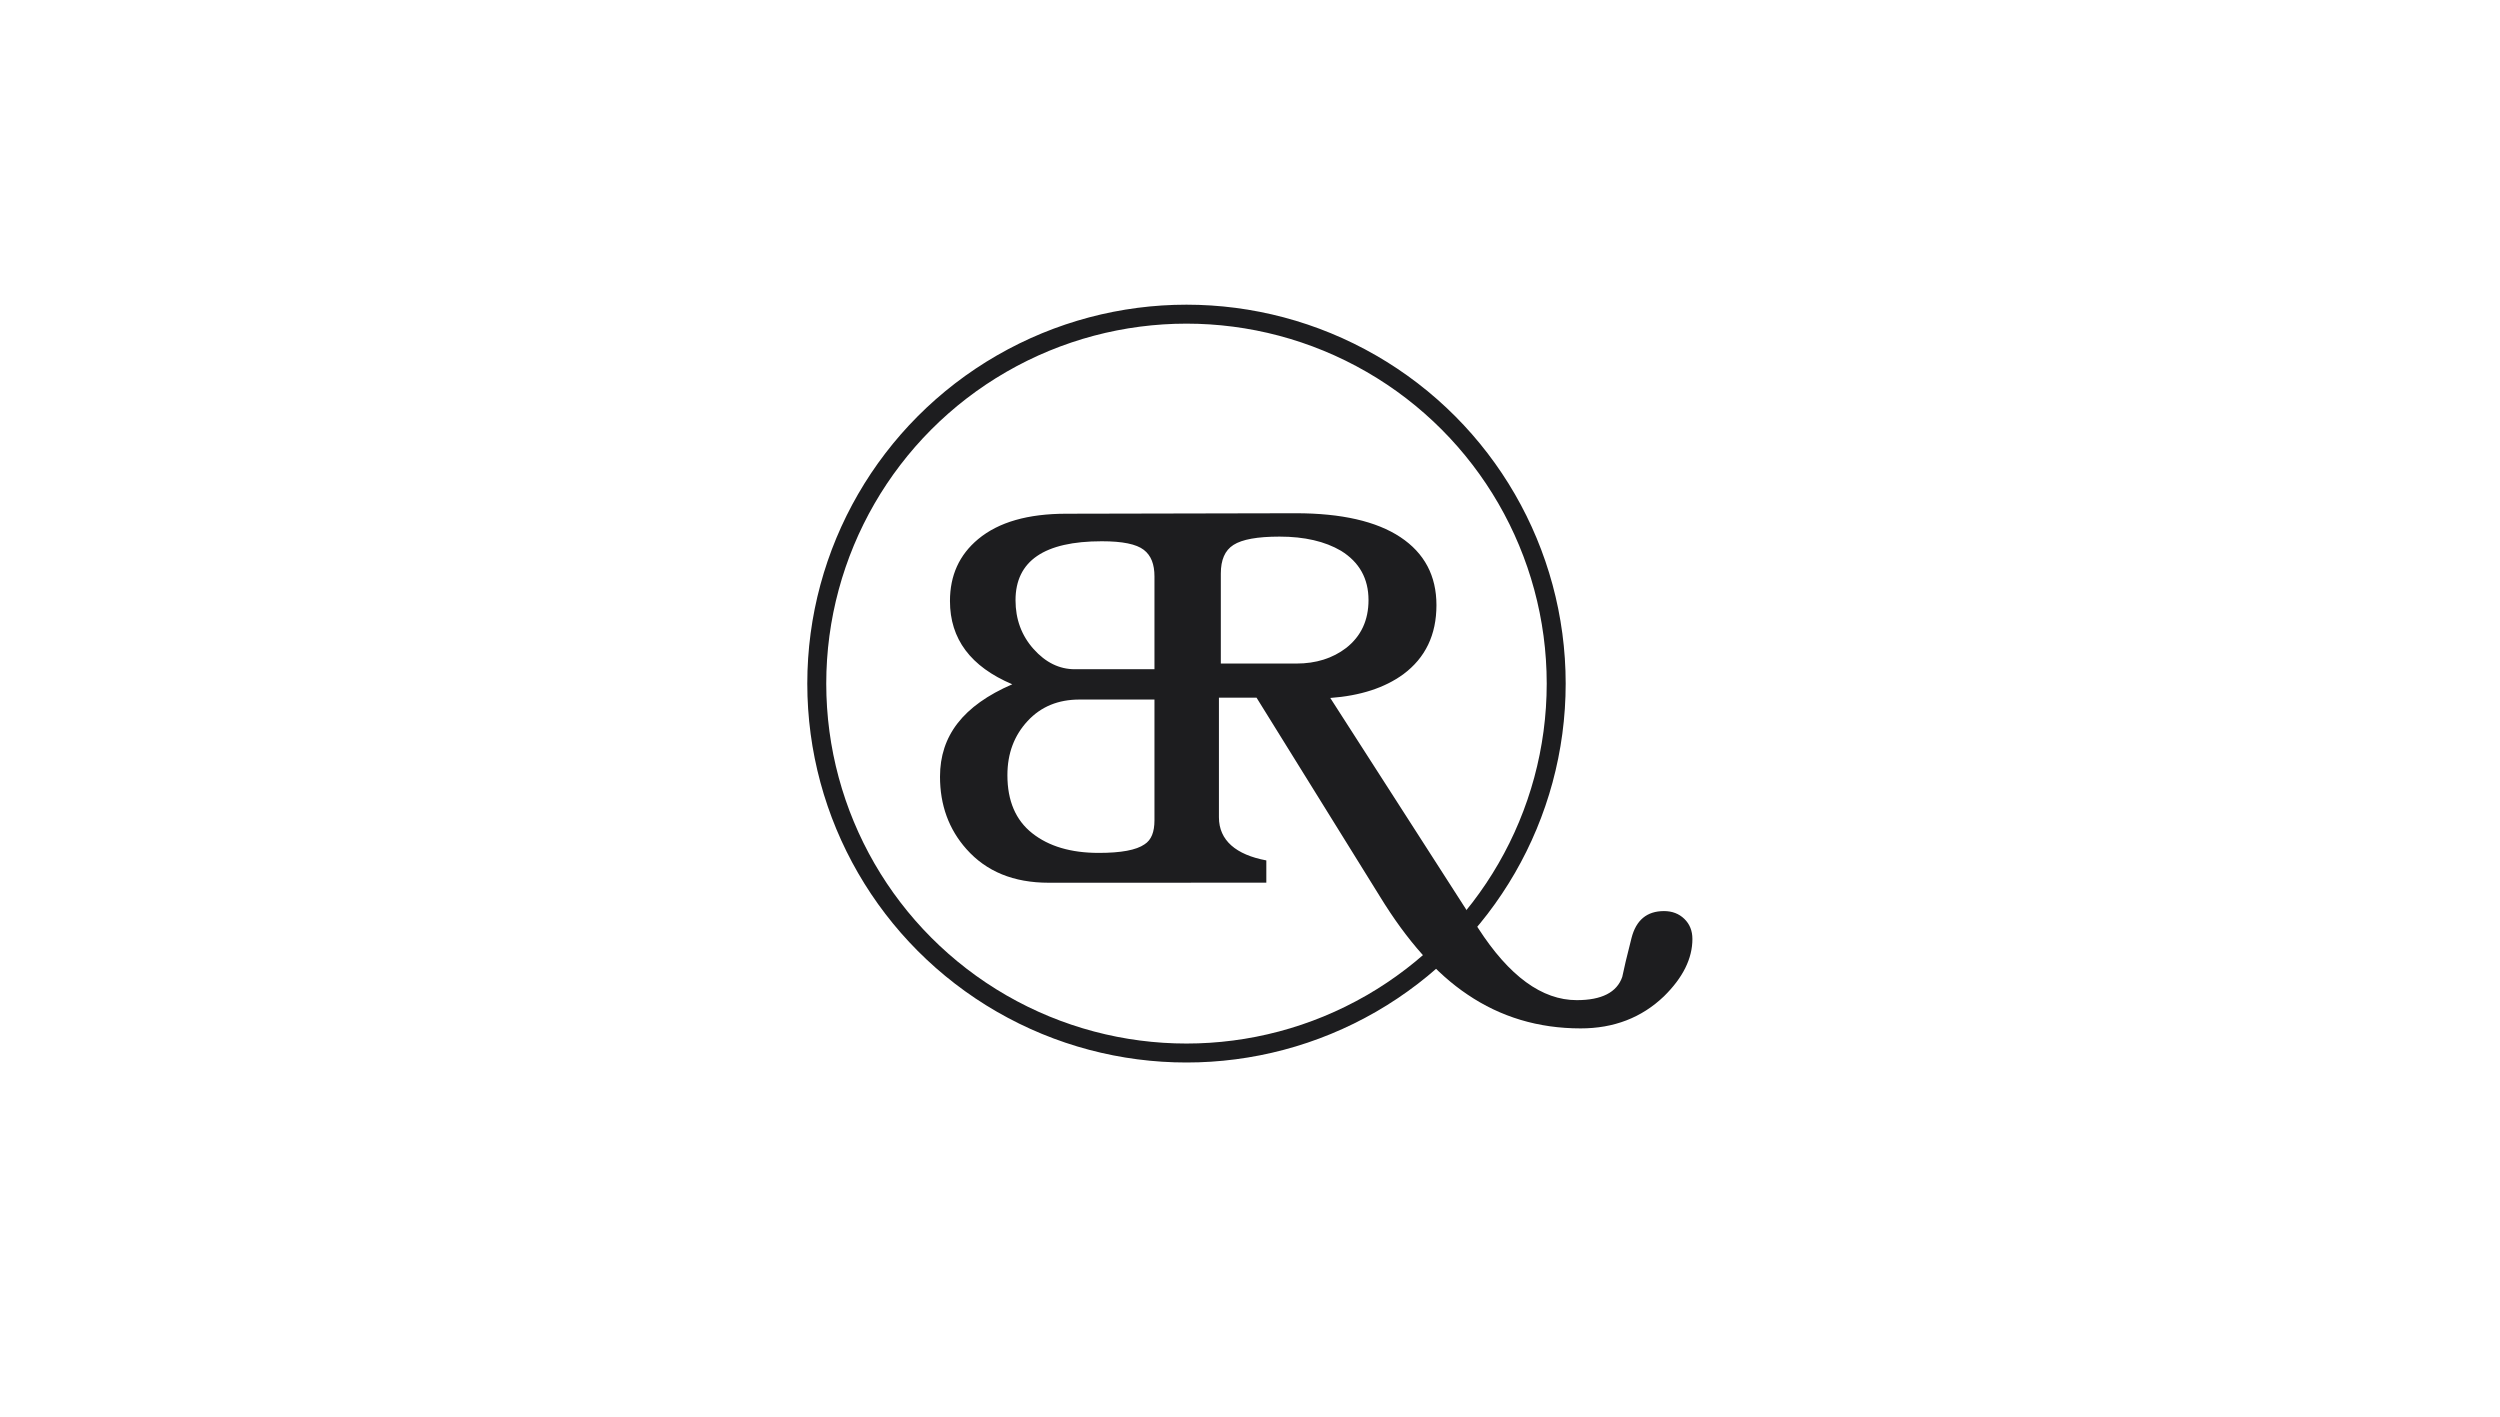 <?xml version="1.0" encoding="UTF-8"?>
<svg width="960px" height="544px" viewBox="0 0 960 544" version="1.1" xmlns="http://www.w3.org/2000/svg" xmlns:xlink="http://www.w3.org/1999/xlink">
    <!-- Generator: Sketch 53.2 (72643) - https://sketchapp.com -->
    <title>brianrevak</title>
    <desc>Created with Sketch.</desc>
    <g id="brianrevak" stroke="none" stroke-width="1" fill="none" fill-rule="evenodd">
        <g id="bw" transform="translate(310, 117)">
            <ellipse id="Oval-1" stroke="#1D1D1F" stroke-width="7.281" cx="145.61" cy="145.5" rx="141.97" ry="141.86"></ellipse>
            <path d="M158.797,103.245 C158.797,98.032 160.326,94.364 163.664,92.241 C167,90.121 172.847,89.058 181.341,89.058 C190.926,89.058 198.78,90.877 204.968,94.515 C212.004,98.88 215.508,105.186 215.508,113.43 C215.508,121.191 212.647,127.315 206.945,131.799 C201.726,135.8 195.347,137.802 187.825,137.802 L158.797,137.802 L158.797,103.245 Z M102.711,139.984 C96.767,139.984 91.489,137.379 86.876,132.207 C82.266,127.035 79.96,120.79 79.96,113.487 C79.96,98.397 91.003,90.844 113.086,90.844 C121.094,90.844 126.357,91.939 129.206,94.13 C132.059,96.321 133.315,99.726 133.315,104.35 L133.315,139.984 L102.711,139.984 Z M129.479,207.239 C126.326,209.422 120.527,210.513 111.909,210.513 C101.233,210.513 92.749,207.998 86.379,202.965 C80.008,197.935 76.844,190.507 76.844,180.686 C76.844,172.32 79.434,165.459 84.59,159.88 C89.749,154.305 96.403,151.624 104.531,151.624 L133.315,151.624 L133.315,197.964 C133.315,202.451 132.15,205.543 129.479,207.239 Z M65.626,90.011 C58.345,96.075 54.786,103.975 54.786,113.796 C54.786,128.346 62.694,138.977 78.711,145.766 C59.782,153.951 50.963,165.591 50.963,181.231 C50.963,192.144 54.322,201.419 61.116,209.058 C68.761,217.669 79.235,221.971 92.704,221.971 L176.27,221.949 L176.27,213.4 C164.621,211.218 158.069,205.702 158.069,196.85 L158.069,150.897 L172.506,150.897 L219.894,227.257 C230.317,244.262 241.528,256.892 253.526,264.909 C266.25,273.531 280.734,277.905 296.979,277.905 C309.703,277.905 320.368,273.812 328.974,265.568 C336.245,258.412 339.883,251.094 339.883,243.577 C339.883,240.423 338.851,237.852 336.789,235.852 C334.724,233.851 332.117,232.855 328.963,232.855 C322.41,232.855 318.252,236.314 316.495,243.225 C314.734,250.136 313.551,255.108 312.945,258.14 C310.881,264.08 305.056,267.054 295.472,267.054 C282.123,267.054 269.504,257.838 257.614,239.409 L200.826,151.018 C212.352,150.171 221.694,147.138 228.856,141.924 C237.348,135.621 241.596,126.768 241.596,115.371 C241.596,104.094 236.983,95.395 227.763,89.272 C218.54,83.15 205.043,80.087 187.569,80.087 L99.48,80.269 C84.8,80.269 73.515,83.463 65.626,90.011 Z" id="logo" fill="#1D1D1F"></path>
        </g>
    </g>
</svg>
